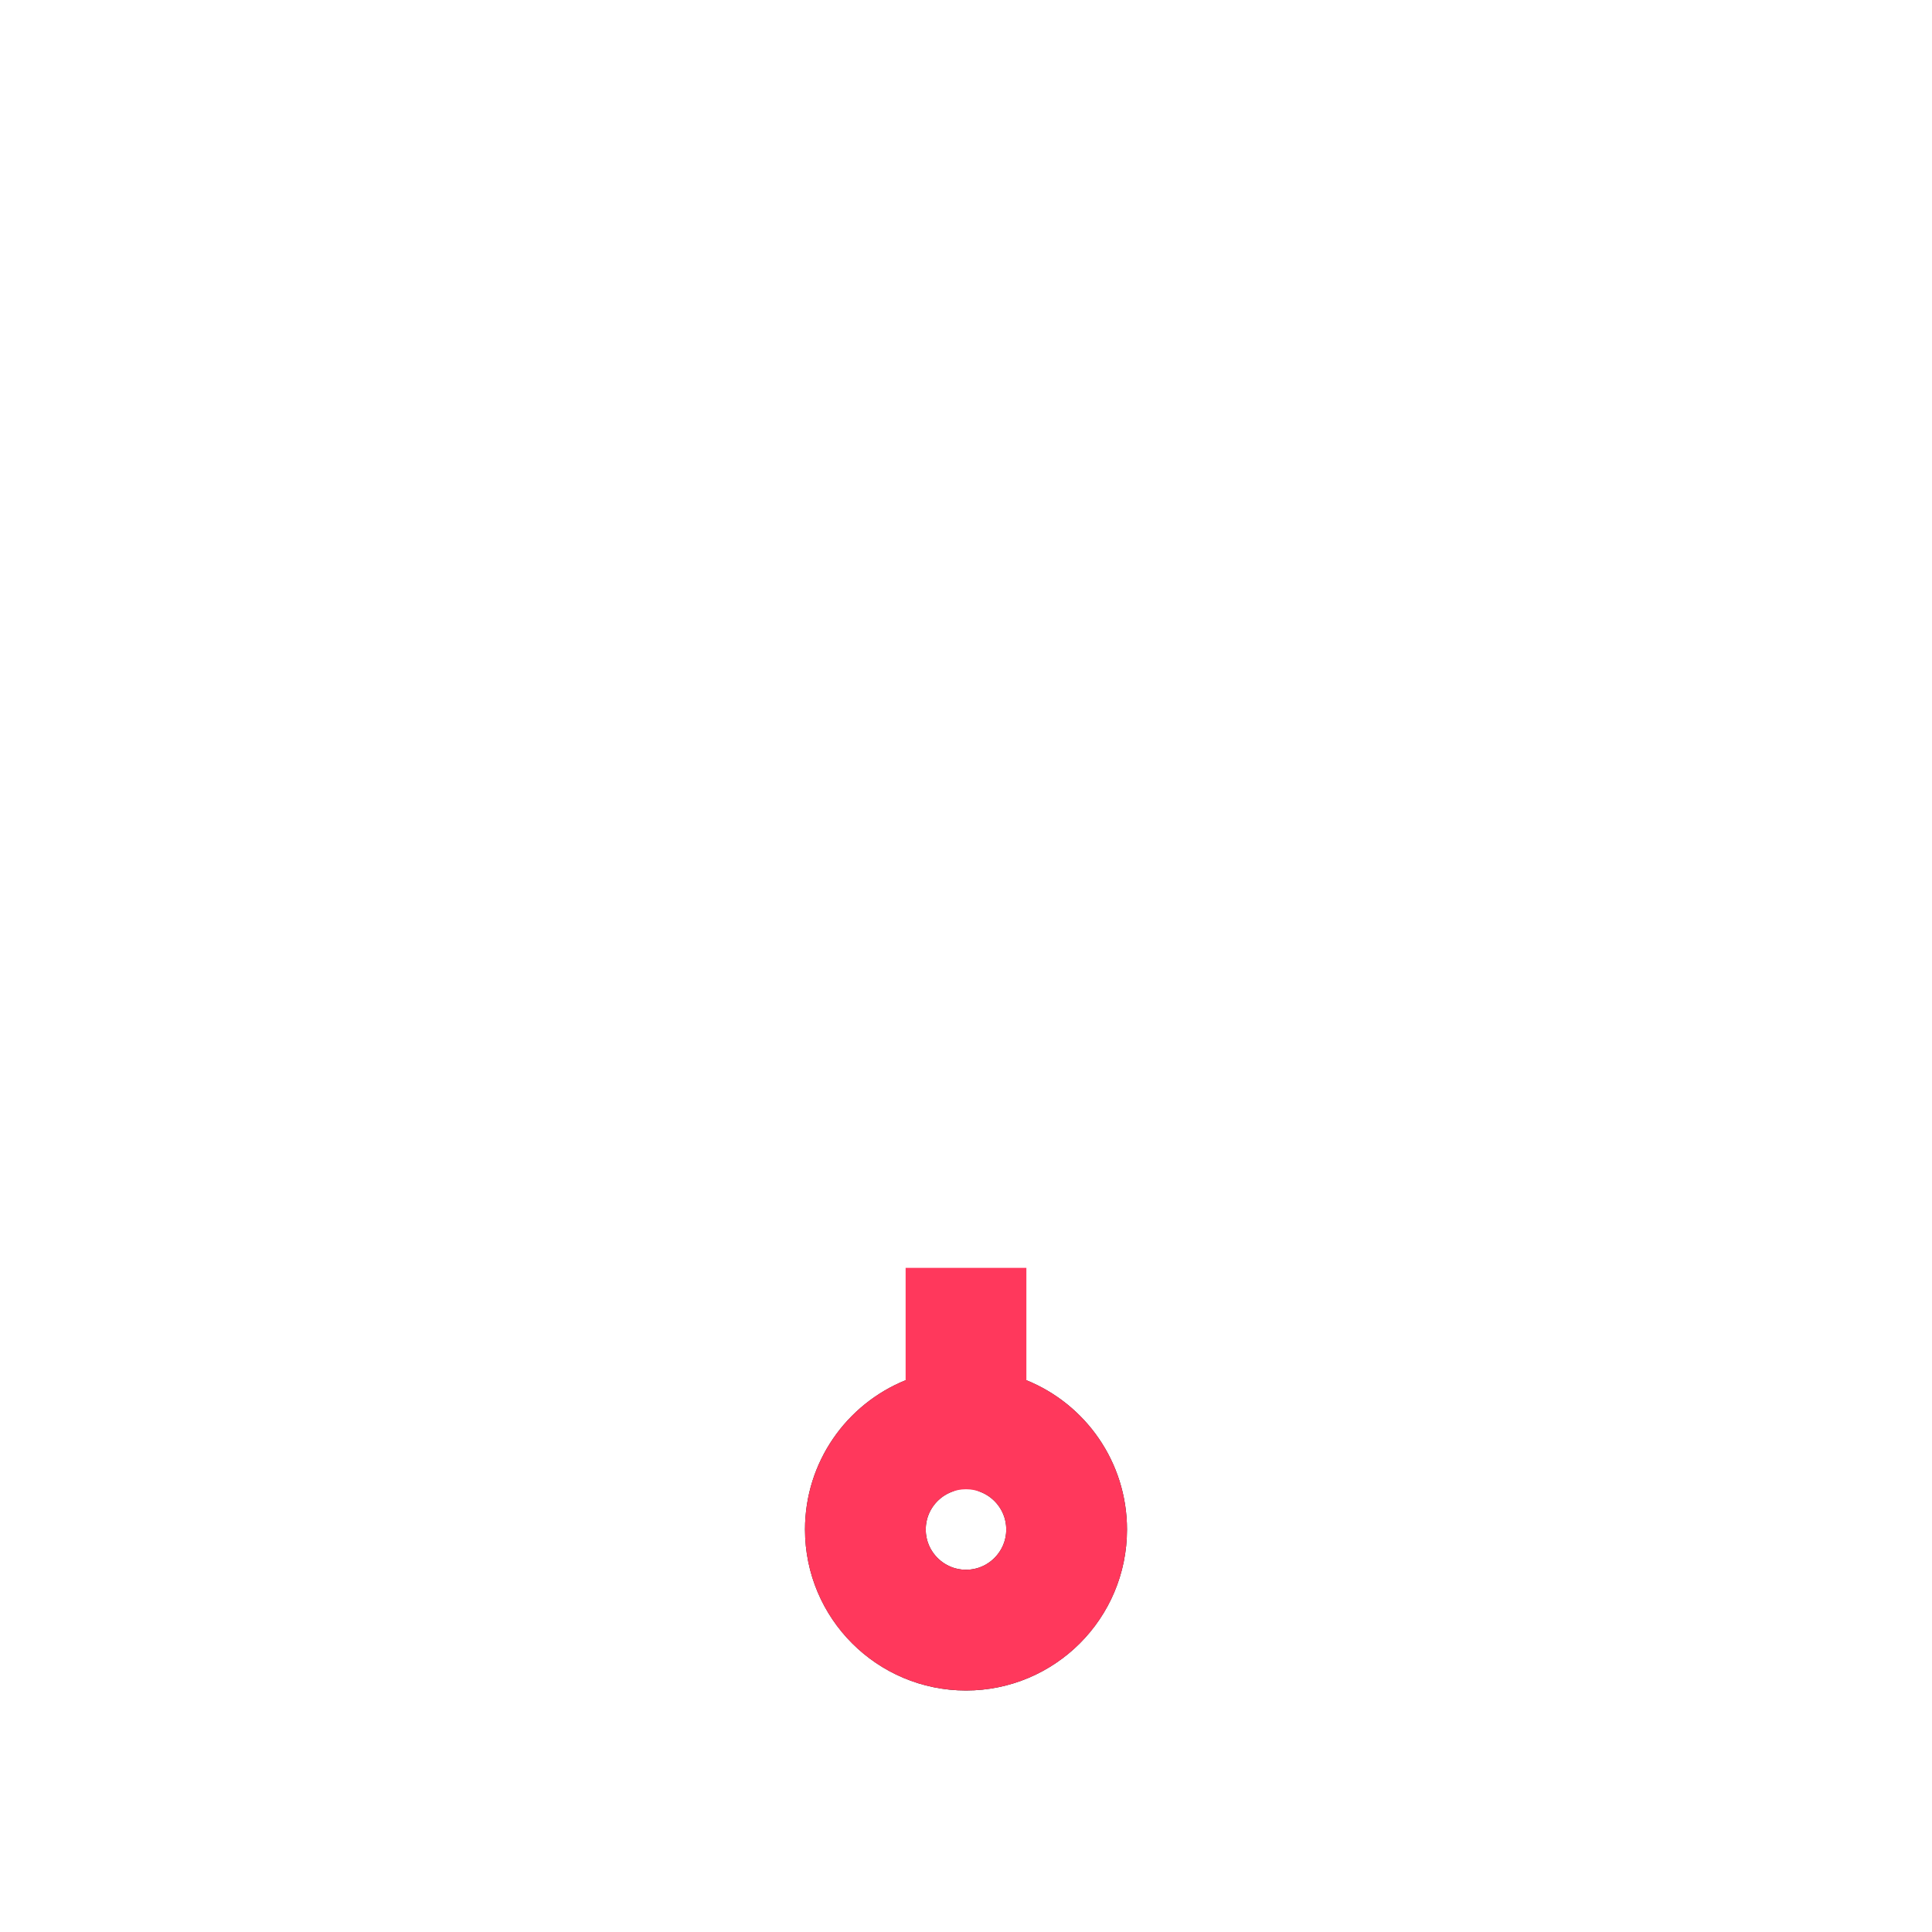 <svg width="24" height="24" viewBox="0 0 24 24" fill="none" xmlns="http://www.w3.org/2000/svg">
<path d="M12 17.651L12.469 17.841C12.928 18.027 13.25 18.477 13.25 19C13.25 19.69 12.69 20.25 12 20.25C11.31 20.25 10.75 19.69 10.75 19C10.75 18.477 11.072 18.027 11.531 17.841L12 17.651Z" stroke="#131313" stroke-width="1.5"/>
<path fill-rule="evenodd" clip-rule="evenodd" d="M12.75 17.145C13.483 17.442 14 18.161 14 19C14 20.105 13.105 21 12 21C10.895 21 10 20.105 10 19C10 18.161 10.517 17.442 11.25 17.145V15.75H12.75V17.145ZM12.5 19C12.5 19.276 12.276 19.5 12 19.5C11.724 19.5 11.5 19.276 11.5 19C11.5 18.724 11.724 18.5 12 18.5C12.276 18.5 12.5 18.724 12.5 19Z" fill="#FF385C"/>
</svg>
